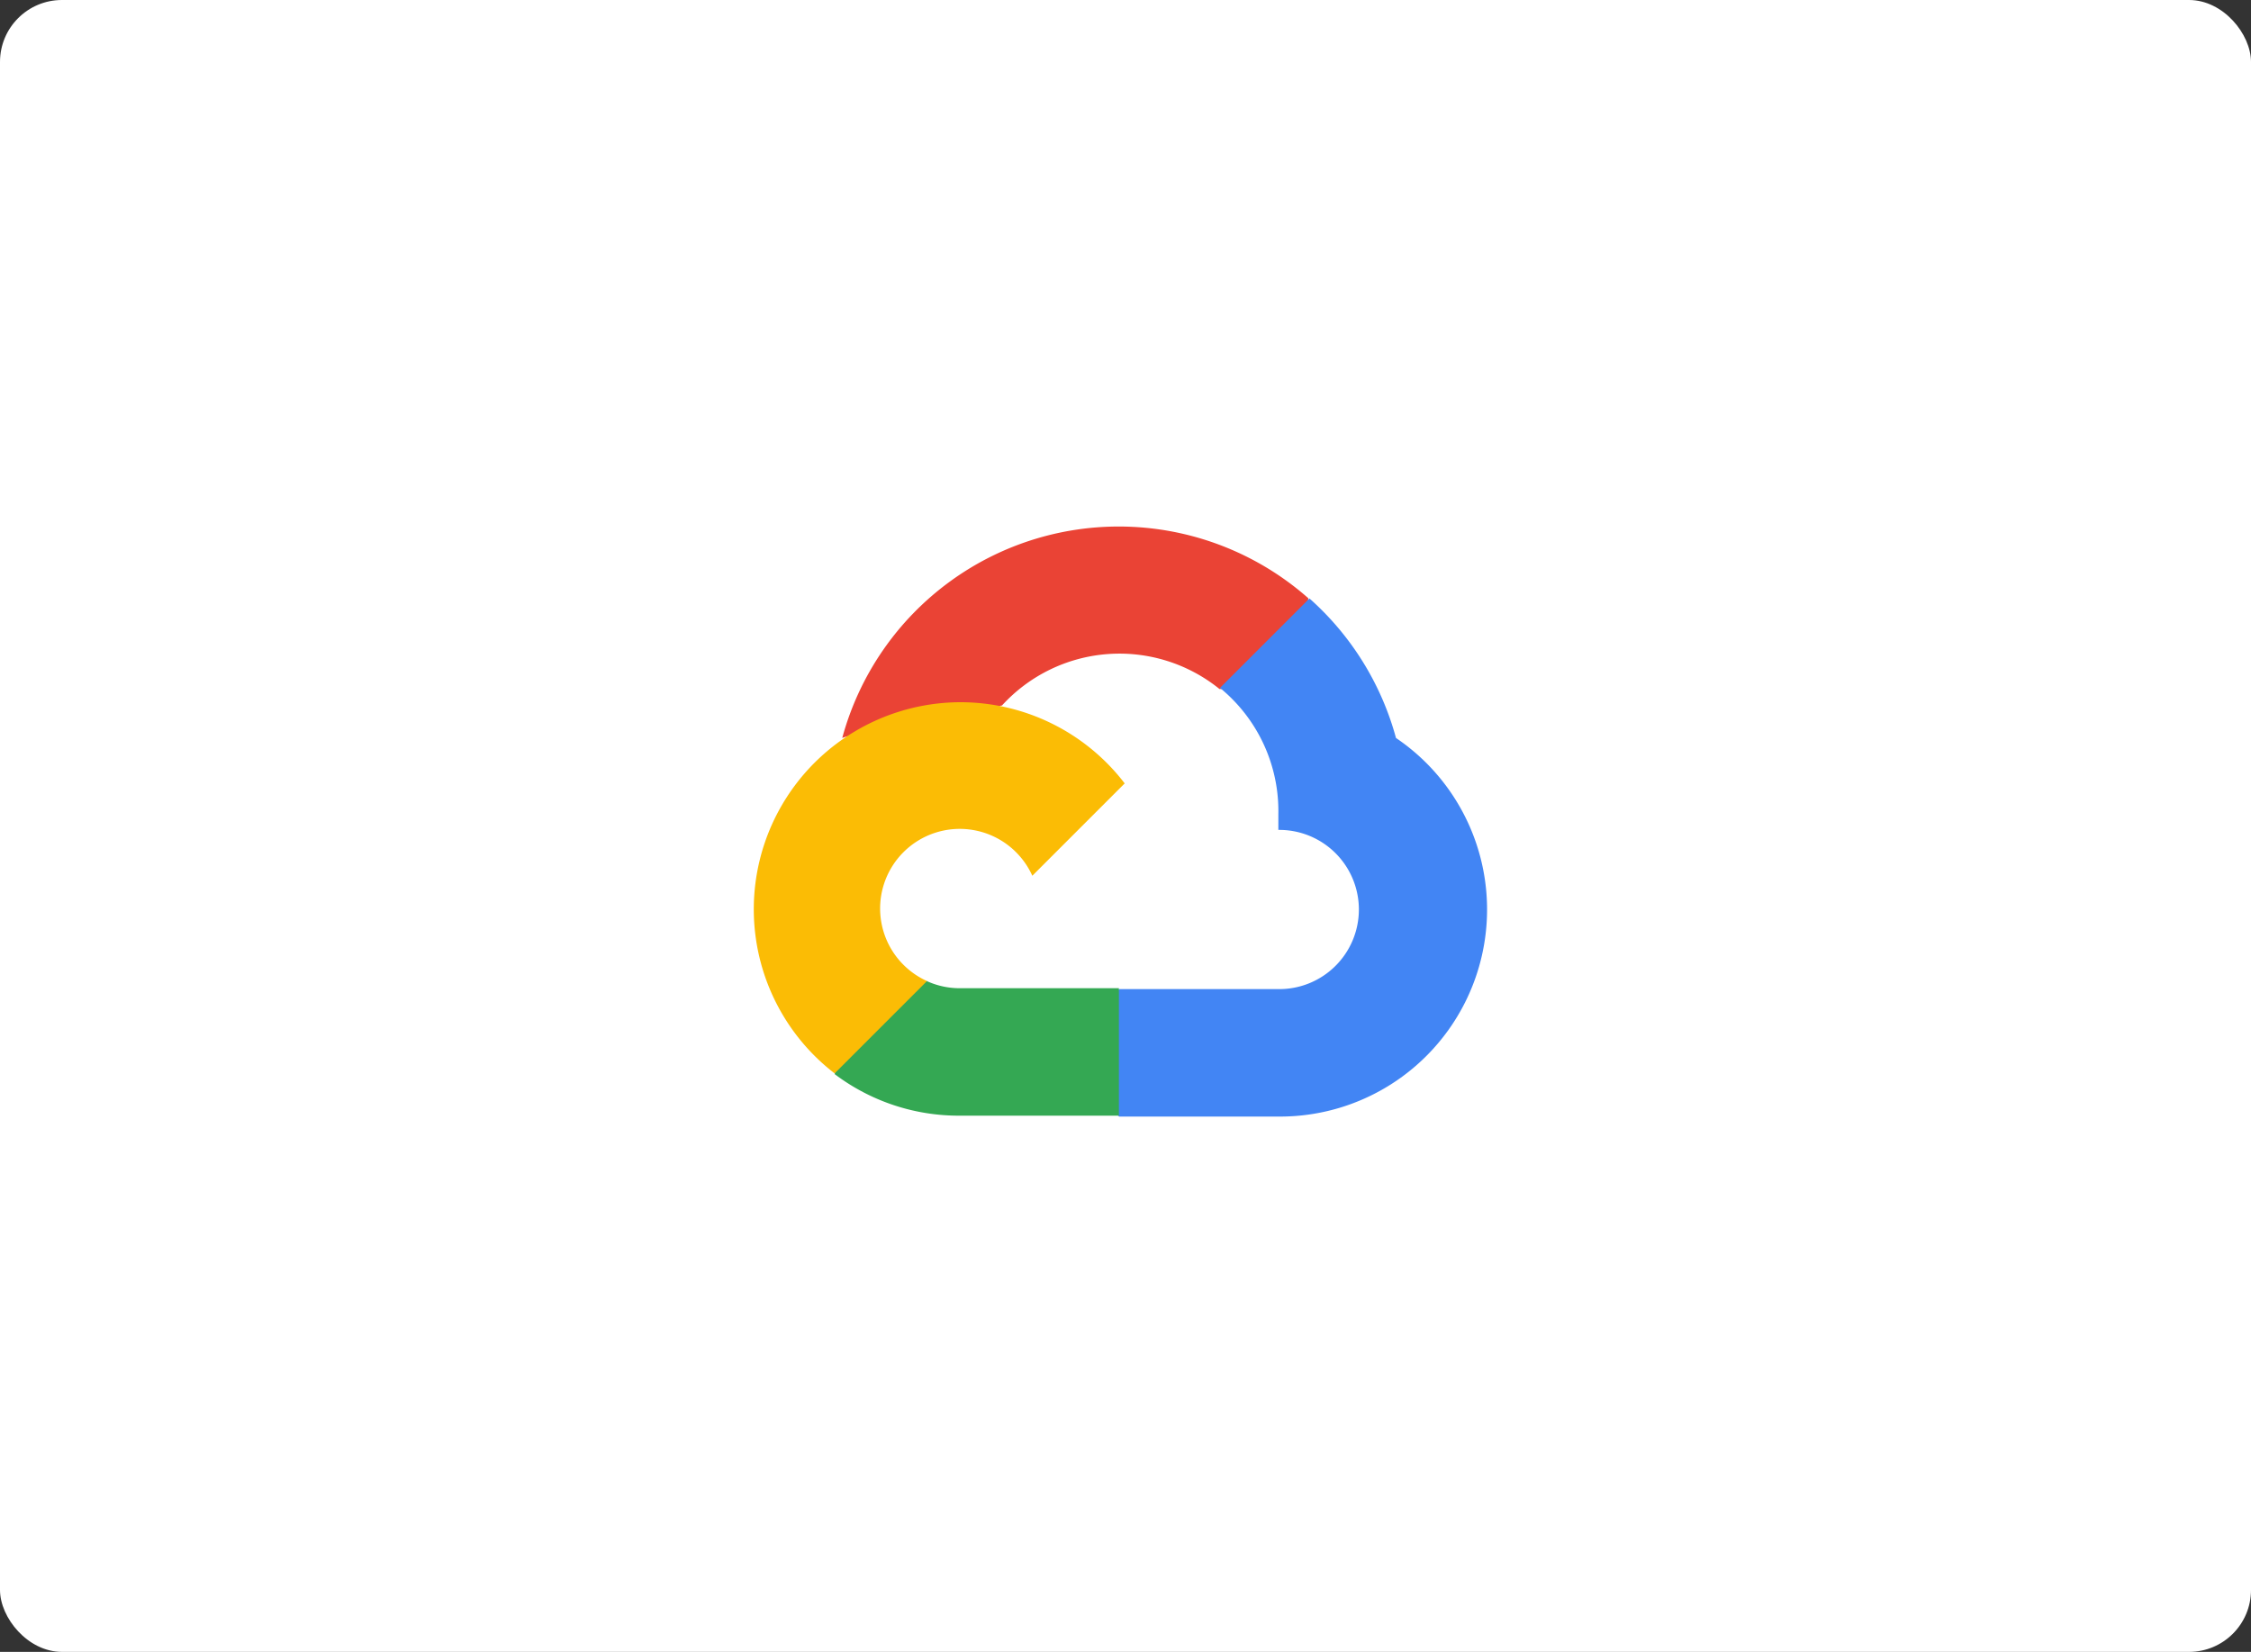 <svg xmlns="http://www.w3.org/2000/svg" width="218" height="160" viewBox="0 0 218 160">
  <rect x="0" y="0" width="218" height="160" fill="#333333" stroke="none"/>
  <g id="_8" data-name="8" transform="translate(-375 -4000)">
    <rect id="Rectangle_186" data-name="Rectangle 186" width="218" height="160" rx="6" transform="translate(375 4000)" fill="#fff"/>
    <g id="Group_79" data-name="Group 79" transform="translate(-709 -2885)">
      <g id="Google_Cloud_logo" transform="translate(1155.956 6935.856)">
        <path id="Path_345" data-name="Path 345" d="M41.5,15.882h2.166l6.173-6.173.3-2.621A27.745,27.745,0,0,0,5,20.625a3.357,3.357,0,0,1,2.166-.13l12.346-2.036s.628-1.04.953-.975a15.4,15.4,0,0,1,21.074-1.6Z" transform="translate(4.611 0)" fill="#ea4335"/>
        <path id="Path_346" data-name="Path 346" d="M45.022,16.875A27.81,27.81,0,0,0,36.64,3.36l-8.664,8.664a15.4,15.4,0,0,1,5.653,12.216v1.538a7.711,7.711,0,1,1,0,15.421H18.208L16.67,42.758v9.248l1.538,1.538H33.629A20.056,20.056,0,0,0,45.022,16.875Z" transform="translate(18.218 3.75)" fill="#4285f4"/>
        <path id="Path_347" data-name="Path 347" d="M16.767,33.508H32.189V21.163H16.767a7.666,7.666,0,0,1-3.182-.692l-2.167.671L5.2,27.314,4.66,29.48a19.948,19.948,0,0,0,12.107,4.029Z" transform="translate(4.215 23.699)" fill="#34a853"/>
        <path id="Path_348" data-name="Path 348" d="M20.983,8A20.056,20.056,0,0,0,8.875,43.954l8.945-8.945a7.711,7.711,0,1,1,10.2-10.2l8.945-8.945A20.035,20.035,0,0,0,20.983,8Z" transform="translate(0 9.16)" fill="#fbbc05"/>
      </g>
      <rect id="Rectangle_147" data-name="Rectangle 147" width="102" height="102" transform="translate(1142 6914)" fill="none"/>
    </g>
  </g>
</svg>
